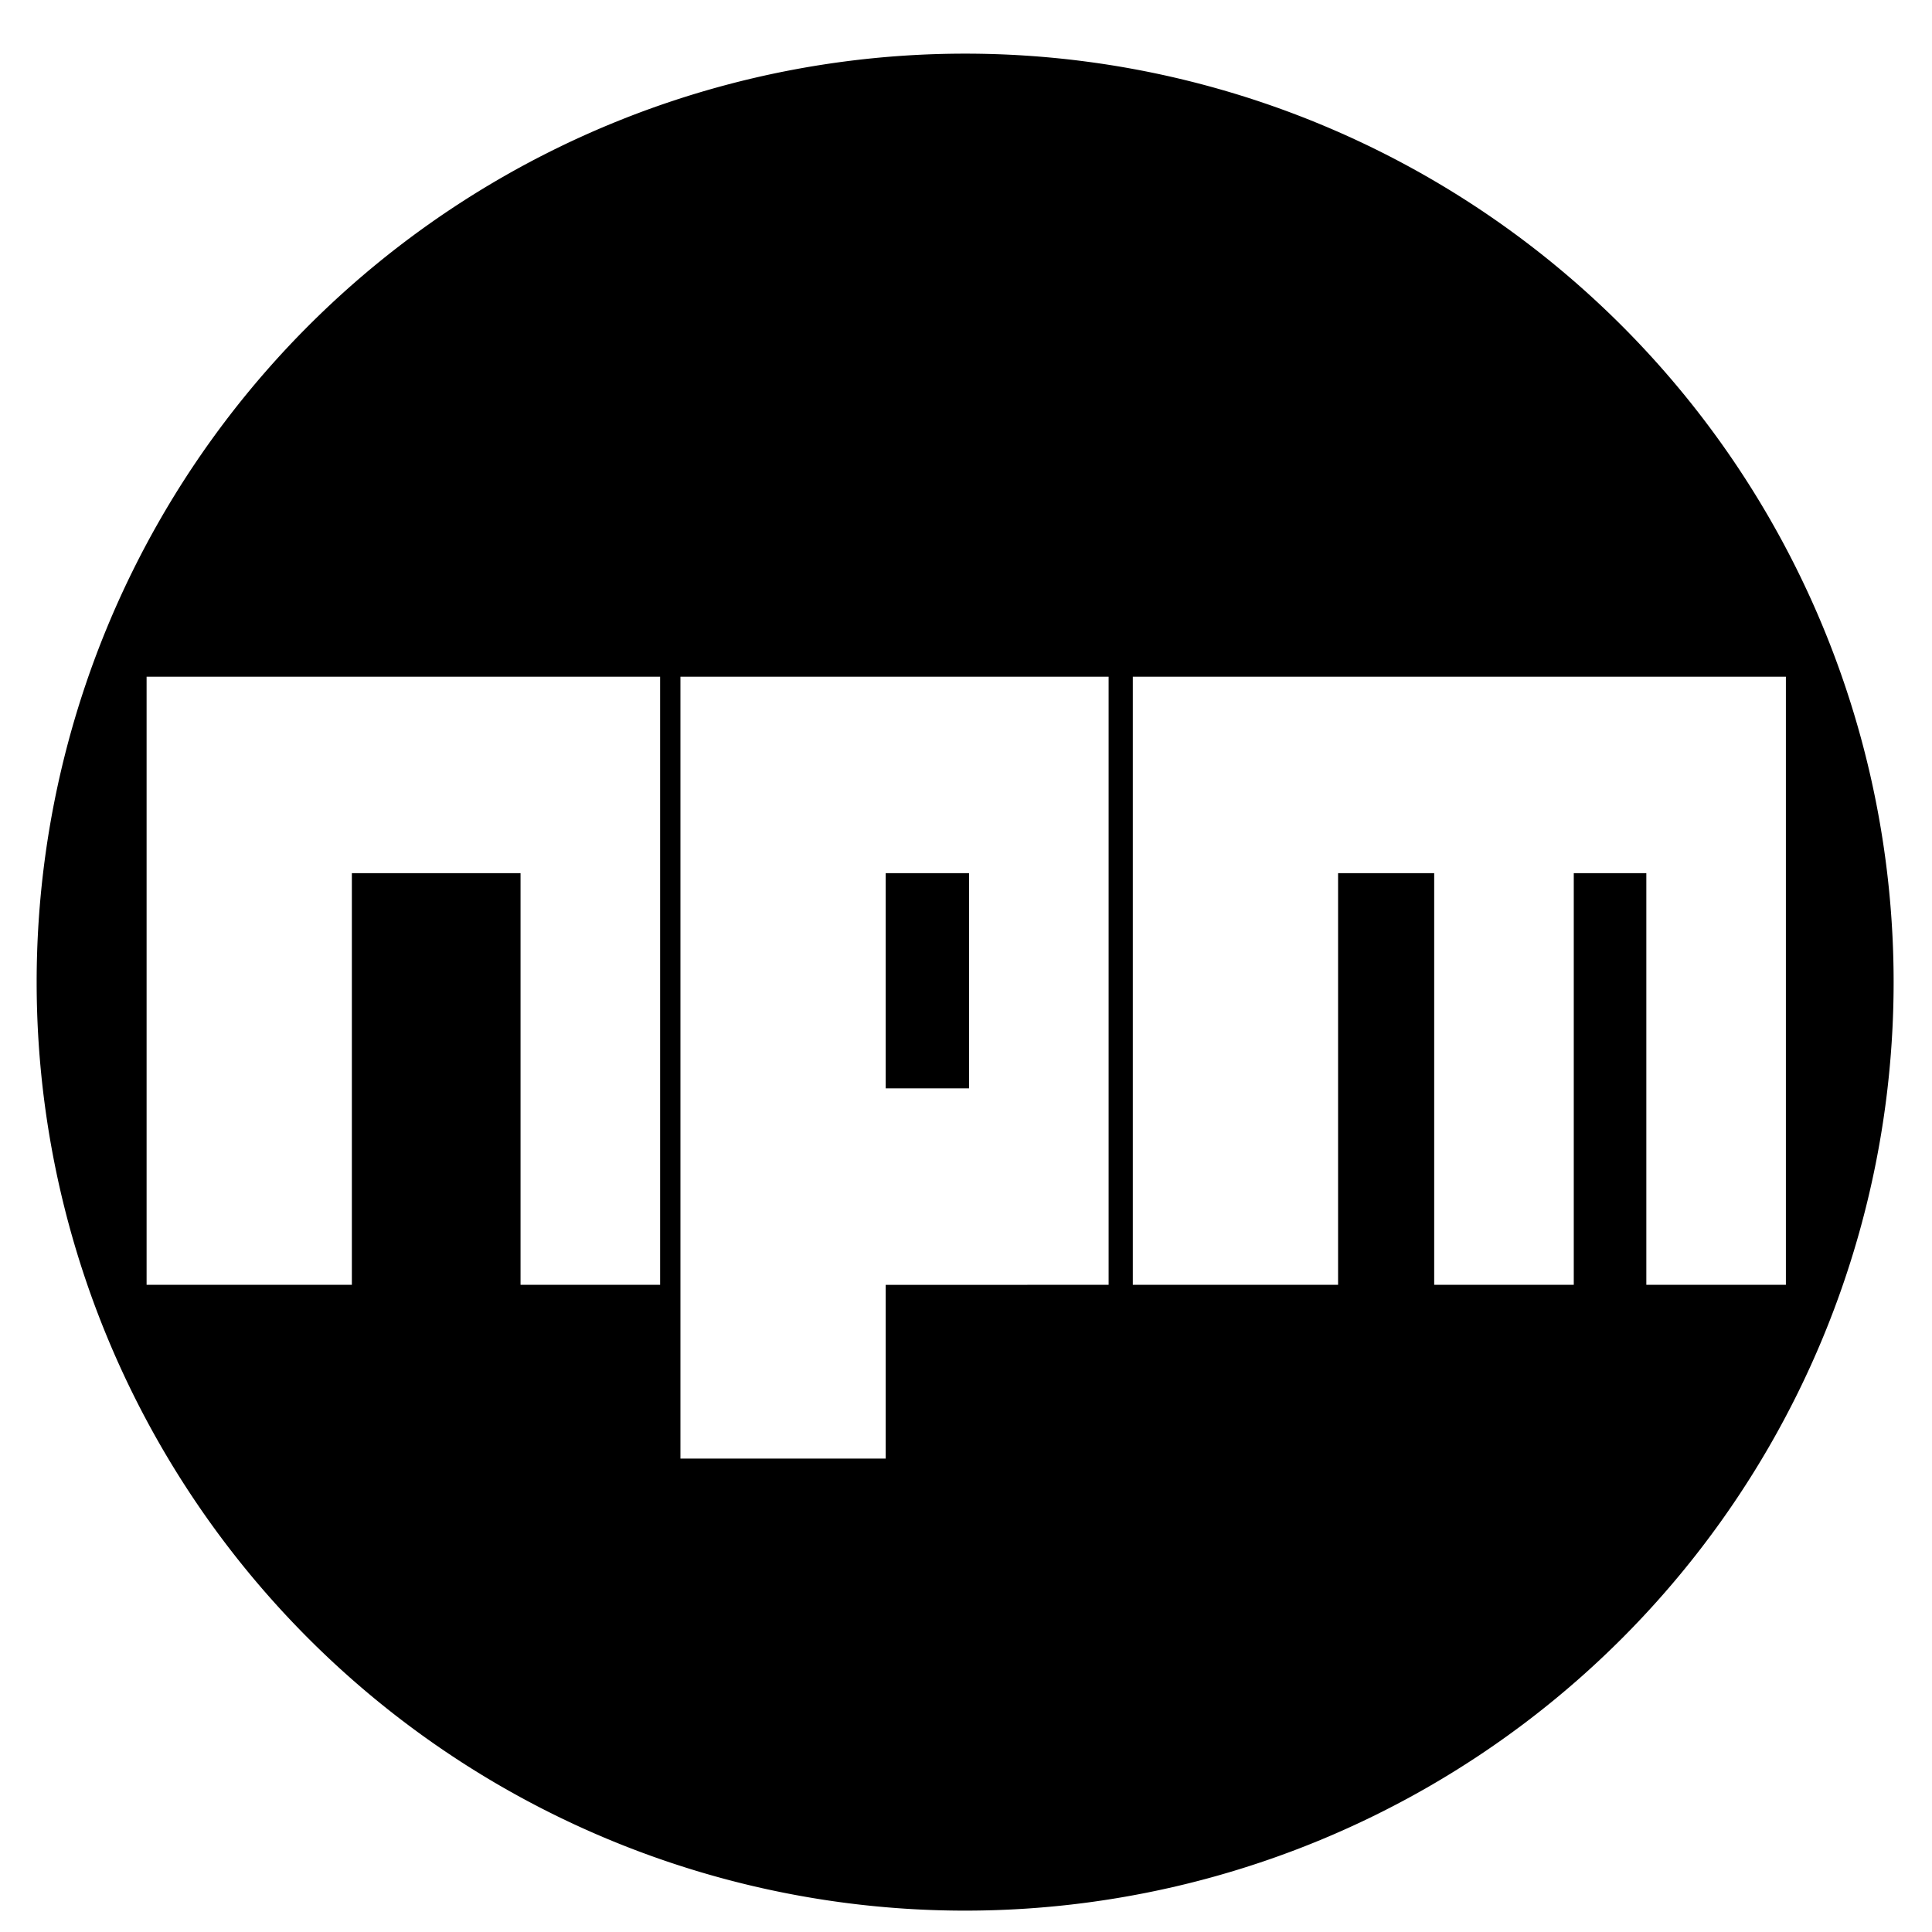 <?xml version="1.0" encoding="UTF-8" standalone="no"?>
<!-- Created with Inkscape (http://www.inkscape.org/) -->

<svg
   xmlns:dc="http://purl.org/dc/elements/1.1/"
   xmlns:cc="http://creativecommons.org/ns#"
   xmlns:rdf="http://www.w3.org/1999/02/22-rdf-syntax-ns#"
   xmlns:svg="http://www.w3.org/2000/svg"
   xmlns="http://www.w3.org/2000/svg"
   xmlns:sodipodi="http://sodipodi.sourceforge.net/DTD/sodipodi-0.dtd"
   xmlns:inkscape="http://www.inkscape.org/namespaces/inkscape"
   width="160"
   height="160"
   viewBox="0 0 42.333 42.333"
   version="1.1"
   id="svg8"
   inkscape:version="0.92.2 (5c3e80d, 2017-08-06)"
   sodipodi:docname="npm.svg">
  <defs
     id="defs2" />
  <sodipodi:namedview
     id="base"
     pagecolor="#ffffff"
     bordercolor="#666666"
     borderopacity="1.0"
     inkscape:pageopacity="0.0"
     inkscape:pageshadow="2"
     inkscape:zoom="2.8"
     inkscape:cx="31.056857"
     inkscape:cy="59.948796"
     inkscape:document-units="px"
     inkscape:current-layer="layer1"
     showgrid="false"
     units="px"
     inkscape:window-width="1920"
     inkscape:window-height="1027"
     inkscape:window-x="-8"
     inkscape:window-y="-8"
     inkscape:window-maximized="1" />
  <g
     inkscape:label="レイヤー 1"
     inkscape:groupmode="layer"
     id="layer1"
     transform="translate(0,-254.667)">
    <path
       style="fill:#000000;fill-opacity:1;fill-rule:nonzero;stroke:none;stroke-width:5.5;stroke-miterlimit:4;stroke-dasharray:none;stroke-opacity:1"
       d="M 79.803 4.436 A 76.772 76.772 0 0 0 3.031 81.209 A 76.772 76.772 0 0 0 79.803 157.98 A 76.772 76.772 0 0 0 156.574 81.209 A 76.772 76.772 0 0 0 79.803 4.436 z M 12.121 55.955 L 27.75 55.955 L 29.094 55.955 L 43.041 55.955 L 44.721 55.955 L 54.582 55.955 L 54.582 106.236 L 43.041 106.236 L 43.041 72.199 L 29.094 72.199 L 29.094 106.236 L 12.121 106.236 L 12.121 55.955 z M 56.262 55.955 L 68.193 55.955 L 73.234 55.955 L 80.125 55.955 L 85.166 55.955 L 91.666 55.955 L 91.666 106.236 L 84.945 106.236 L 84.945 106.238 L 73.234 106.238 L 73.234 120.604 L 56.262 120.604 L 56.262 55.955 z M 93.666 55.955 L 109.293 55.955 L 110.639 55.955 L 118.586 55.955 L 124.834 55.955 L 126.266 55.955 L 130.127 55.955 L 136.127 55.955 L 141.807 55.955 L 147.666 55.955 L 147.666 106.236 L 136.127 106.236 L 136.127 72.199 L 130.127 72.199 L 130.127 106.236 L 118.586 106.236 L 118.586 72.199 L 110.639 72.199 L 110.639 106.236 L 93.666 106.236 L 93.666 55.955 z M 73.234 72.199 L 73.234 89.992 L 80.125 89.992 L 80.125 72.199 L 73.234 72.199 z "
       transform="matrix(0.265,0,0,0.265,0,254.667)"
       id="path821" />
  </g>
</svg>
